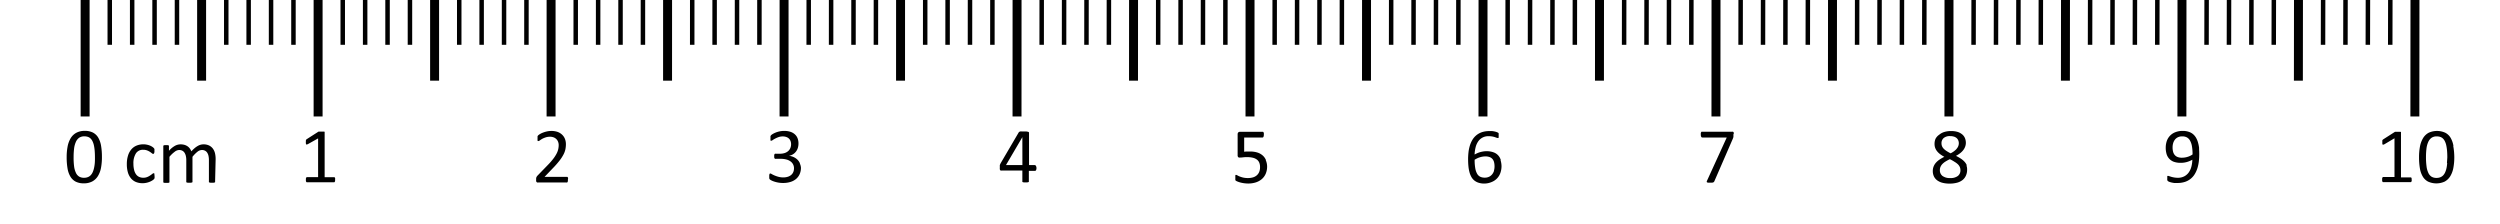 <svg id="Layer_3" data-name="Layer 3" xmlns="http://www.w3.org/2000/svg" viewBox="0 0 558 50">
  <title>Artboard 1</title>
  <path d="M20,26H18V0h2ZM25,0H24V10h1Zm5,0H29V10h1Zm5,0H34V10h1Zm5,0H39V10h1Zm6,0H44V18h2Zm5,0H50V10h1Zm5,0H55V10h1Zm5,0H60V10h1Zm5,0H65V10h1Zm6,0H70V26h2Zm5,0H76V10h1Zm5,0H81V10h1Zm5,0H86V10h1Zm5,0H91V10h1Zm6,0H96V18h2Zm5,0h-1V10h1Zm5,0h-1V10h1Zm5,0h-1V10h1Zm5,0h-1V10h1Zm6,0h-2V26h2Zm5,0h-1V10h1Zm5,0h-1V10h1Zm5,0h-1V10h1Zm5,0h-1V10h1Zm6,0h-2V18h2Zm5,0h-1V10h1Zm5,0h-1V10h1Zm5,0h-1V10h1Zm5,0h-1V10h1Zm6,0h-2V26h2Zm5,0h-1V10h1Zm5,0h-1V10h1Zm5,0h-1V10h1Zm5,0h-1V10h1Zm6,0h-2V18h2Zm5,0h-1V10h1Zm5,0h-1V10h1Zm5,0h-1V10h1Zm5,0h-1V10h1Zm6,0h-2V26h2Zm5,0h-1V10h1Zm5,0h-1V10h1Zm5,0h-1V10h1Zm5,0h-1V10h1Zm6,0h-2V18h2Zm5,0h-1V10h1Zm5,0h-1V10h1Zm5,0h-1V10h1Zm5,0h-1V10h1Zm6,0h-2V26h2Zm5,0h-1V10h1Zm5,0h-1V10h1Zm5,0h-1V10h1Zm5,0h-1V10h1Zm6,0h-2V18h2Zm5,0h-1V10h1Zm5,0h-1V10h1Zm5,0h-1V10h1Zm5,0h-1V10h1Zm6,0h-2V26h2Zm5,0h-1V10h1Zm5,0h-1V10h1Zm5,0h-1V10h1Zm5,0h-1V10h1Zm6,0h-2V18h2Zm5,0h-1V10h1Zm5,0h-1V10h1Zm5,0h-1V10h1Zm5,0h-1V10h1Zm6,0h-2V26h2Zm5,0h-1V10h1Zm5,0h-1V10h1Zm5,0h-1V10h1Zm5,0h-1V10h1Zm6,0h-2V18h2Zm5,0h-1V10h1Zm5,0h-1V10h1Zm5,0h-1V10h1Zm5,0h-1V10h1Zm6,0h-2V26h2Zm5,0h-1V10h1Zm5,0h-1V10h1Zm5,0h-1V10h1Zm5,0h-1V10h1Zm6,0h-2V18h2Zm5,0h-1V10h1Zm5,0h-1V10h1Zm5,0h-1V10h1Zm5,0h-1V10h1Zm6,0h-2V26h2Zm5,0h-1V10h1Zm5,0h-1V10h1Zm5,0h-1V10h1Zm5,0h-1V10h1Zm6,0h-2V18h2Zm5,0h-1V10h1Zm5,0h-1V10h1Zm5,0h-1V10h1Zm5,0h-1V10h1Zm6,0h-2V26h2ZM22.56,32.54a5.28,5.28,0,0,0-.64-1.83,3,3,0,0,0-1.18-1.12,3.91,3.91,0,0,0-1.81-.38,3.88,3.88,0,0,0-1.9.43,3.32,3.32,0,0,0-1.25,1.2,5.62,5.62,0,0,0-.69,1.86,12.55,12.55,0,0,0-.21,2.39,14.66,14.66,0,0,0,.19,2.49,5.27,5.27,0,0,0,.64,1.83,3,3,0,0,0,1.18,1.13,3.89,3.89,0,0,0,1.81.38,3.91,3.91,0,0,0,1.91-.43,3.35,3.35,0,0,0,1.25-1.2,5.49,5.49,0,0,0,.69-1.86A12.77,12.77,0,0,0,22.75,35,14.67,14.67,0,0,0,22.56,32.54Zm-1.4,3.81A7.84,7.84,0,0,1,21,37.45a4.92,4.92,0,0,1-.28.91,2.47,2.47,0,0,1-.44.71,1.8,1.8,0,0,1-.64.45,2.21,2.21,0,0,1-.87.16,2.13,2.13,0,0,1-1.08-.25,1.89,1.89,0,0,1-.73-.82,4.78,4.78,0,0,1-.42-1.46A15.11,15.11,0,0,1,16.43,35a15.31,15.31,0,0,1,.1-1.78,5.09,5.09,0,0,1,.36-1.44,2.36,2.36,0,0,1,.73-1,2,2,0,0,1,1.21-.35,2.49,2.49,0,0,1,.76.11,1.65,1.65,0,0,1,.6.35,2.15,2.15,0,0,1,.45.62,3.94,3.94,0,0,1,.31.89,9.1,9.1,0,0,1,.18,1.2q.06.68.06,1.53Q21.2,35.78,21.16,36.36ZM34.46,39a.88.88,0,0,0,0-.21.27.27,0,0,0-.07-.12.16.16,0,0,0-.11,0,.55.55,0,0,0-.29.15q-.19.15-.47.34a3.62,3.62,0,0,1-.65.35,2.26,2.26,0,0,1-.88.16,2.19,2.19,0,0,1-.94-.19,1.75,1.75,0,0,1-.69-.58,2.77,2.77,0,0,1-.43-1,5.53,5.53,0,0,1-.15-1.34,4.08,4.08,0,0,1,.56-2.33,1.83,1.83,0,0,1,1.6-.8,2.46,2.46,0,0,1,.88.14,3.36,3.36,0,0,1,.64.32,4.65,4.65,0,0,1,.44.32.51.51,0,0,0,.3.14.23.23,0,0,0,.19-.14,1,1,0,0,0,.08-.48q0-.16,0-.26a.88.88,0,0,0,0-.19.62.62,0,0,0-.07-.14,1.14,1.14,0,0,0-.15-.17,2.11,2.11,0,0,0-.34-.25,2.9,2.9,0,0,0-.53-.26,4,4,0,0,0-.65-.18,3.78,3.78,0,0,0-.73-.07,4,4,0,0,0-1.45.26,3.1,3.1,0,0,0-1.17.8,3.78,3.78,0,0,0-.78,1.38,6.26,6.26,0,0,0-.29,2,6.4,6.4,0,0,0,.23,1.81,3.74,3.74,0,0,0,.68,1.33,2.86,2.86,0,0,0,1.1.82,3.82,3.82,0,0,0,1.51.28,4,4,0,0,0,.8-.08,4.37,4.37,0,0,0,.72-.21,3.53,3.53,0,0,0,.59-.29,2.11,2.11,0,0,0,.37-.27.84.84,0,0,0,.14-.17.67.67,0,0,0,.05-.13.9.9,0,0,0,0-.18c0-.07,0-.16,0-.26A3,3,0,0,0,34.46,39Zm13.67-3.49A5.73,5.73,0,0,0,48,34.26a2.87,2.87,0,0,0-.46-1.05,2.34,2.34,0,0,0-.84-.72,2.79,2.79,0,0,0-1.28-.27,2.38,2.38,0,0,0-.63.08,2.76,2.76,0,0,0-.64.27,4.5,4.5,0,0,0-.69.48,8.16,8.16,0,0,0-.75.73,2.82,2.82,0,0,0-.35-.64,2.11,2.11,0,0,0-.51-.49,2.35,2.35,0,0,0-.69-.32,3.15,3.15,0,0,0-.88-.11,2.59,2.59,0,0,0-1.27.35,5.11,5.11,0,0,0-1.3,1.09v-1a.21.21,0,0,0,0-.12.26.26,0,0,0-.1-.09.49.49,0,0,0-.2-.05h-.65a.55.55,0,0,0-.2.05.22.22,0,0,0-.11.09.24.24,0,0,0,0,.12v7.91a.21.21,0,0,0,0,.12.24.24,0,0,0,.11.08.87.87,0,0,0,.22.05l.35,0,.36,0a.8.8,0,0,0,.22-.05.27.27,0,0,0,.11-.08.19.19,0,0,0,0-.12V35A6.6,6.6,0,0,1,39,33.87a1.67,1.67,0,0,1,1-.39,1.46,1.46,0,0,1,.7.16,1.32,1.32,0,0,1,.49.46,2.24,2.24,0,0,1,.29.71,4,4,0,0,1,.1.91v4.81a.21.21,0,0,0,0,.12.24.24,0,0,0,.11.08.88.88,0,0,0,.23.05l.35,0,.35,0a.87.87,0,0,0,.22-.05.27.27,0,0,0,.12-.08.19.19,0,0,0,0-.12V35a7,7,0,0,1,1.11-1.13,1.66,1.66,0,0,1,1-.39,1.48,1.48,0,0,1,.7.16,1.31,1.31,0,0,1,.49.46,2.11,2.11,0,0,1,.28.71,4.4,4.4,0,0,1,.09.91v4.81a.19.19,0,0,0,0,.12.27.27,0,0,0,.12.08.87.87,0,0,0,.22.05l.36,0,.35,0a.8.8,0,0,0,.22-.05.27.27,0,0,0,.11-.08.19.19,0,0,0,0-.12Zm26.68,4.35a.68.68,0,0,0-.06-.19.31.31,0,0,0-.1-.12.25.25,0,0,0-.13,0H72.46v-10a.2.2,0,0,0,0-.1.19.19,0,0,0-.11-.08l-.22,0-.35,0H71.5l-.18,0-.13,0-.09,0-2.62,1.68-.13.11a.37.37,0,0,0-.07.12.79.79,0,0,0,0,.18,2.51,2.51,0,0,0,0,.59.32.32,0,0,0,.08.19.18.18,0,0,0,.16,0,1,1,0,0,0,.27-.11L71,30.89v8.65H68.58a.23.23,0,0,0-.13,0,.33.33,0,0,0-.1.12.78.78,0,0,0-.07.19,1.23,1.23,0,0,0,0,.27,1.27,1.27,0,0,0,0,.28.54.54,0,0,0,.07.18.32.32,0,0,0,.1.1.21.21,0,0,0,.11,0h5.94a.24.24,0,0,0,.12,0,.27.27,0,0,0,.1-.1.61.61,0,0,0,.07-.18,1.27,1.27,0,0,0,0-.28A1.46,1.46,0,0,0,74.81,39.88Zm52-.06a.59.59,0,0,0-.07-.2.35.35,0,0,0-.11-.12.27.27,0,0,0-.14,0h-4.95l1.8-1.88a20.29,20.29,0,0,0,1.56-1.77,8.75,8.75,0,0,0,.9-1.4,4.41,4.41,0,0,0,.41-1.17,6.14,6.14,0,0,0,.1-1.08,3.21,3.21,0,0,0-.2-1.14,2.6,2.6,0,0,0-.61-.94,2.86,2.86,0,0,0-1-.64,4.08,4.08,0,0,0-1.45-.23,4.51,4.51,0,0,0-1,.11,6,6,0,0,0-.86.26,4.34,4.34,0,0,0-.65.31,3,3,0,0,0-.36.25.7.7,0,0,0-.14.15.66.66,0,0,0-.06.13.81.81,0,0,0,0,.17q0,.1,0,.23a2.35,2.35,0,0,0,0,.32.93.93,0,0,0,0,.21.25.25,0,0,0,.08.11.19.19,0,0,0,.11,0,.71.71,0,0,0,.33-.15A6.35,6.35,0,0,1,121,31a5.24,5.24,0,0,1,.77-.33,3.08,3.08,0,0,1,1-.15,2.18,2.18,0,0,1,.83.15,1.71,1.71,0,0,1,.6.4,1.74,1.74,0,0,1,.37.59,2,2,0,0,1,.13.72,4.37,4.37,0,0,1-.08.81,3.83,3.83,0,0,1-.34,1,7.68,7.68,0,0,1-.73,1.17,14.58,14.58,0,0,1-1.26,1.45l-2.27,2.34a1.73,1.73,0,0,0-.18.21,1.42,1.42,0,0,0-.11.2.74.74,0,0,0-.06.23,3,3,0,0,0,0,.31,1.46,1.46,0,0,0,0,.33.43.43,0,0,0,.1.2.37.37,0,0,0,.16.1.65.65,0,0,0,.22,0h6.28a.29.29,0,0,0,.15,0,.28.28,0,0,0,.11-.12.83.83,0,0,0,.06-.21,1.61,1.61,0,0,0,0-.28A1.55,1.55,0,0,0,126.79,39.82Zm51.74-3.33a2.55,2.55,0,0,0-.55-.82,3,3,0,0,0-.84-.58,3.27,3.27,0,0,0-1.08-.29v0a2.51,2.51,0,0,0,2-1.77,3.4,3.4,0,0,0,.14-1,3.14,3.14,0,0,0-.2-1.14,2.31,2.31,0,0,0-.6-.88,2.74,2.74,0,0,0-1-.57,4.33,4.33,0,0,0-1.39-.2,5,5,0,0,0-1.05.11,5.2,5.2,0,0,0-.86.26,4.42,4.42,0,0,0-.63.31,2.06,2.06,0,0,0-.34.24.71.71,0,0,0-.12.14.8.8,0,0,0-.06.14.7.7,0,0,0,0,.18c0,.07,0,.14,0,.23a3,3,0,0,0,0,.31.6.6,0,0,0,0,.18.16.16,0,0,0,.08.09l.11,0a.72.72,0,0,0,.31-.15,5.05,5.05,0,0,1,.55-.33,6.18,6.18,0,0,1,.76-.33,2.76,2.76,0,0,1,.94-.15,2.31,2.31,0,0,1,.82.14,1.59,1.59,0,0,1,.58.37,1.54,1.54,0,0,1,.34.56,2,2,0,0,1,.11.67,2.15,2.15,0,0,1-.17.87,1.89,1.89,0,0,1-.49.67,2.2,2.2,0,0,1-.78.43,3.37,3.37,0,0,1-1,.15h-1a.32.32,0,0,0-.14,0,.31.31,0,0,0-.11.1.47.47,0,0,0-.07.18,1.2,1.2,0,0,0,0,.28,1.16,1.16,0,0,0,0,.3.59.59,0,0,0,.08.18.29.29,0,0,0,.12.1.34.34,0,0,0,.14,0h1.12a4.76,4.76,0,0,1,1.25.15,2.73,2.73,0,0,1,.93.43,1.84,1.84,0,0,1,.77,1.54,2.12,2.12,0,0,1-.15.81,1.73,1.73,0,0,1-.46.65,2.13,2.13,0,0,1-.76.42,3.32,3.32,0,0,1-1,.15,4.11,4.11,0,0,1-1.11-.14,6.71,6.71,0,0,1-.87-.3,5.58,5.58,0,0,1-.61-.3.87.87,0,0,0-.32-.14.2.2,0,0,0-.18.12,1.06,1.06,0,0,0-.06.44,3.12,3.12,0,0,0,0,.31,1.18,1.18,0,0,0,0,.21.72.72,0,0,0,.06.15.53.53,0,0,0,.1.12,1.85,1.85,0,0,0,.32.2,4.11,4.11,0,0,0,.64.26,6.67,6.67,0,0,0,.88.22,5.76,5.76,0,0,0,1.07.09,5.5,5.5,0,0,0,1.69-.24,3.51,3.51,0,0,0,1.26-.69,3,3,0,0,0,.78-1.08,3.51,3.51,0,0,0,.27-1.41A2.57,2.57,0,0,0,178.52,36.49ZM231.2,37a.28.28,0,0,0-.24-.15h-1.28V29.63a.17.17,0,0,0-.07-.14.54.54,0,0,0-.21-.09l-.35-.06-.52,0h-.47a1.73,1.73,0,0,0-.33,0,.8.8,0,0,0-.22.09.4.4,0,0,0-.13.12l-4.05,6.91-.1.22a1.32,1.32,0,0,0-.07.21,1.45,1.45,0,0,0,0,.24q0,.13,0,.3a2.23,2.23,0,0,0,0,.34.43.43,0,0,0,.08.2.3.3,0,0,0,.13.1.5.5,0,0,0,.17,0h4.65v2.39a.21.21,0,0,0,0,.12.24.24,0,0,0,.12.08.92.92,0,0,0,.23.05l.36,0,.37,0,.24-.05a.28.28,0,0,0,.13-.08.19.19,0,0,0,0-.12V38.14H231a.27.27,0,0,0,.25-.17,1,1,0,0,0,.09-.46A.94.94,0,0,0,231.2,37Zm-3-.15h-3.67l3.66-6.24h0Zm54.35-1.14a2.75,2.75,0,0,0-.71-1,3.25,3.25,0,0,0-1.17-.66,5.25,5.25,0,0,0-1.64-.23h-.72a5.11,5.11,0,0,0-.61.05V30.7h4.07a.26.26,0,0,0,.24-.18,1.17,1.17,0,0,0,.08-.49,1.58,1.58,0,0,0,0-.29.63.63,0,0,0-.07-.2.31.31,0,0,0-.11-.12.27.27,0,0,0-.14,0h-5a.52.52,0,0,0-.39.14.6.6,0,0,0-.14.43v4.63a.67.67,0,0,0,.11.44.46.46,0,0,0,.35.11,5.35,5.35,0,0,0,.72-.05,7,7,0,0,1,.92-.05,5.47,5.47,0,0,1,1.3.14,2.41,2.41,0,0,1,.9.41,1.68,1.68,0,0,1,.53.69,2.54,2.54,0,0,1,.17,1,2.7,2.7,0,0,1-.2,1.1,2.05,2.05,0,0,1-.56.75,2.26,2.26,0,0,1-.85.44,3.93,3.93,0,0,1-1.08.14,4.6,4.6,0,0,1-1.09-.11,5.57,5.57,0,0,1-.77-.24,3.72,3.72,0,0,1-.5-.24.64.64,0,0,0-.27-.11.18.18,0,0,0-.11,0,.28.28,0,0,0-.08.11.61.61,0,0,0,0,.19,2.43,2.43,0,0,0,0,.27q0,.16,0,.27a.92.92,0,0,0,0,.19.75.75,0,0,0,0,.13.43.43,0,0,0,.09.11,1.28,1.28,0,0,0,.3.17,5.13,5.13,0,0,0,.61.22,6.55,6.55,0,0,0,.84.18,6.44,6.44,0,0,0,1,.08,5.52,5.52,0,0,0,1.73-.25,3.86,3.86,0,0,0,1.34-.74,3.3,3.3,0,0,0,.87-1.2,4.06,4.06,0,0,0,.31-1.63A3.62,3.62,0,0,0,282.52,35.75Zm52.42,0A2.53,2.53,0,0,0,333.35,34a4.26,4.26,0,0,0-1.56-.25,4.61,4.61,0,0,0-.81.07,5.58,5.58,0,0,0-.72.17,5.12,5.12,0,0,0-.62.24c-.19.09-.36.18-.51.26a7.67,7.67,0,0,1,.21-1.55,4.07,4.07,0,0,1,.55-1.31,2.7,2.7,0,0,1,2.37-1.23,4.43,4.43,0,0,1,.79.06,4.6,4.6,0,0,1,.58.14l.4.14a.82.82,0,0,0,.26.06.21.21,0,0,0,.13,0,.25.25,0,0,0,.08-.11.56.56,0,0,0,0-.18c0-.08,0-.17,0-.27a2,2,0,0,0,0-.21,1,1,0,0,0,0-.15.49.49,0,0,0,0-.12.31.31,0,0,0-.09-.11,1.17,1.17,0,0,0-.25-.13,3.32,3.32,0,0,0-.47-.15,6.08,6.08,0,0,0-.62-.11,5.82,5.82,0,0,0-.66,0,5,5,0,0,0-1.7.26,3.93,3.93,0,0,0-1.25.72,4,4,0,0,0-.87,1.06,6,6,0,0,0-.55,1.31,8.26,8.26,0,0,0-.28,1.44,14,14,0,0,0-.08,1.48q0,.83.07,1.55a8.32,8.32,0,0,0,.23,1.33,4.63,4.63,0,0,0,.43,1.08,2.73,2.73,0,0,0,.67.8,2.94,2.94,0,0,0,.95.5,4.1,4.1,0,0,0,1.26.18A4.25,4.25,0,0,0,333,40.6a3.34,3.34,0,0,0,1.91-2.08,4.63,4.63,0,0,0,.23-1.45A4.88,4.88,0,0,0,334.93,35.76Zm-1.49,2.36a2.41,2.41,0,0,1-.4.8,2,2,0,0,1-.69.57,2.12,2.12,0,0,1-1,.21,2.23,2.23,0,0,1-1-.2,1.64,1.64,0,0,1-.69-.66,3.79,3.79,0,0,1-.42-1.23,10.52,10.52,0,0,1-.14-1.9,3.89,3.89,0,0,1,.51-.29,4.46,4.46,0,0,1,1.21-.4,3.85,3.85,0,0,1,.65-.06,2.64,2.64,0,0,1,1,.16,1.53,1.53,0,0,1,.63.45,1.74,1.74,0,0,1,.34.71,3.89,3.89,0,0,1,.1.93A3.31,3.31,0,0,1,333.44,38.12ZM387,29.71a.62.62,0,0,0-.08-.2.23.23,0,0,0-.14-.11.78.78,0,0,0-.21,0h-6.63a.26.26,0,0,0-.14,0,.33.33,0,0,0-.11.12.76.76,0,0,0-.07.21,1.78,1.78,0,0,0,0,.29,1.16,1.16,0,0,0,.08.49.27.27,0,0,0,.25.18h5.46L381,40.35a.65.65,0,0,0-.06.2.15.15,0,0,0,.07.14.54.54,0,0,0,.24.08,3.16,3.16,0,0,0,.47,0h.39a.88.88,0,0,0,.26-.05.45.45,0,0,0,.17-.11.5.5,0,0,0,.11-.17l4.1-9.44.09-.23a1.4,1.4,0,0,0,.06-.23,2.33,2.33,0,0,0,0-.25,2.51,2.51,0,0,0,0-.29A1.56,1.56,0,0,0,387,29.71Zm52,7.2a2.81,2.81,0,0,0-.5-.79,4.15,4.15,0,0,0-.82-.7,10,10,0,0,0-1.11-.63,6.5,6.5,0,0,0,.94-.6,3.91,3.91,0,0,0,.69-.69,2.81,2.81,0,0,0,.43-.78,2.56,2.56,0,0,0,.15-.86,2.77,2.77,0,0,0-.19-1,2.17,2.17,0,0,0-.6-.84,3,3,0,0,0-1-.56,4.81,4.81,0,0,0-1.49-.21,5,5,0,0,0-1.57.22,3.17,3.17,0,0,0-1.11.61A2.47,2.47,0,0,0,432,31a2.93,2.93,0,0,0-.21,1.12,2.61,2.61,0,0,0,.14.88,2.73,2.73,0,0,0,.43.76,3.68,3.68,0,0,0,.69.66,6.51,6.51,0,0,0,.93.58,8.85,8.85,0,0,0-1.09.63,4.23,4.23,0,0,0-.81.71,2.83,2.83,0,0,0-.5.83,2.67,2.67,0,0,0-.18,1,2.73,2.73,0,0,0,.25,1.2,2.39,2.39,0,0,0,.74.89,3.42,3.42,0,0,0,1.18.54,6.14,6.14,0,0,0,1.57.18,6.27,6.27,0,0,0,1.67-.2,3.39,3.39,0,0,0,1.23-.6,2.61,2.61,0,0,0,.76-1,3.12,3.12,0,0,0,.26-1.31A2.41,2.41,0,0,0,438.9,36.91ZM437,39.27a2.64,2.64,0,0,1-1.7.47,2.76,2.76,0,0,1-1.74-.47,1.59,1.59,0,0,1-.58-1.32,1.81,1.81,0,0,1,.14-.71,2.17,2.17,0,0,1,.4-.61,3.69,3.69,0,0,1,.69-.56,9.4,9.4,0,0,1,1-.54q.6.29,1,.56a4.26,4.26,0,0,1,.76.55,2,2,0,0,1,.45.62,1.76,1.76,0,0,1,.15.73A1.57,1.57,0,0,1,437,39.27Zm-.27-6.05a4.46,4.46,0,0,1-1.36,1,10.21,10.21,0,0,1-.91-.52,3.59,3.59,0,0,1-.63-.51,1.8,1.8,0,0,1-.37-.56,1.7,1.7,0,0,1-.12-.64,1.49,1.49,0,0,1,.49-1.18,2.11,2.11,0,0,1,1.44-.43,2.84,2.84,0,0,1,.83.11,1.64,1.64,0,0,1,.61.32,1.36,1.36,0,0,1,.37.51,1.67,1.67,0,0,1,.13.67A1.83,1.83,0,0,1,436.7,33.22Zm54.12-.09a7.69,7.69,0,0,0-.25-1.31,4.55,4.55,0,0,0-.45-1.08,3.11,3.11,0,0,0-.69-.82,2.84,2.84,0,0,0-1-.52,4,4,0,0,0-1.26-.18,4.37,4.37,0,0,0-1.72.31,3.22,3.22,0,0,0-1.87,2,4.66,4.66,0,0,0-.22,1.44,5,5,0,0,0,.17,1.34,2.72,2.72,0,0,0,.56,1.06,2.67,2.67,0,0,0,1,.71,4.29,4.29,0,0,0,1.6.26,4.84,4.84,0,0,0,1.49-.21,5.7,5.7,0,0,0,1.12-.48,6.54,6.54,0,0,1-.21,1.54,4,4,0,0,1-.58,1.28,2.84,2.84,0,0,1-1,.88,3,3,0,0,1-1.46.33,4.42,4.42,0,0,1-.81-.07,5.86,5.86,0,0,1-.63-.14l-.44-.14a.82.82,0,0,0-.27-.07l-.12,0a.16.16,0,0,0-.07.08.62.62,0,0,0,0,.18,2.57,2.57,0,0,0,0,.31,1.39,1.39,0,0,0,0,.36.46.46,0,0,0,.13.22,1,1,0,0,0,.28.16,3.45,3.45,0,0,0,.48.15,6.42,6.42,0,0,0,.64.12,5.63,5.63,0,0,0,.73,0,5.26,5.26,0,0,0,1.73-.26,4,4,0,0,0,2.18-1.79,6,6,0,0,0,.57-1.31,8.39,8.39,0,0,0,.3-1.46,12.93,12.93,0,0,0,.09-1.49A14,14,0,0,0,490.82,33.13ZM488.3,35a4.11,4.11,0,0,1-1.27.2,2.55,2.55,0,0,1-1-.16,1.59,1.59,0,0,1-.64-.46,1.83,1.83,0,0,1-.36-.73,3.79,3.79,0,0,1-.11-.95,3.34,3.34,0,0,1,.12-.91,2.4,2.4,0,0,1,.38-.79,1.89,1.89,0,0,1,.66-.55,2.11,2.11,0,0,1,1-.21,2.15,2.15,0,0,1,1,.21,1.77,1.77,0,0,1,.71.69,3.77,3.77,0,0,1,.44,1.24,10.13,10.13,0,0,1,.15,1.89A3.73,3.73,0,0,1,488.3,35Zm50,4.91a.68.68,0,0,0-.06-.19.32.32,0,0,0-.1-.12.25.25,0,0,0-.13,0H535.9v-10a.2.2,0,0,0,0-.1.19.19,0,0,0-.11-.08l-.22,0-.35,0h-.26l-.18,0-.13,0-.09,0-2.62,1.68-.13.11a.39.39,0,0,0-.07.12.74.74,0,0,0,0,.18,1.91,1.91,0,0,0,0,.25,2.22,2.22,0,0,0,0,.33.33.33,0,0,0,.08.19.18.18,0,0,0,.16,0,1,1,0,0,0,.27-.11l2.2-1.31v8.65H532a.23.23,0,0,0-.13,0,.32.32,0,0,0-.1.12.74.74,0,0,0-.07.19,1.23,1.23,0,0,0,0,.27,1.27,1.27,0,0,0,0,.28.56.56,0,0,0,.07.18.33.33,0,0,0,.1.1.21.21,0,0,0,.11,0H538a.23.23,0,0,0,.12,0,.26.26,0,0,0,.1-.1.61.61,0,0,0,.07-.18,1.27,1.27,0,0,0,0-.28A1.38,1.38,0,0,0,538.25,39.88Zm9.31-7.33a5.3,5.3,0,0,0-.64-1.83,3,3,0,0,0-1.18-1.12,4.47,4.47,0,0,0-3.71,0,3.32,3.32,0,0,0-1.25,1.2,5.62,5.62,0,0,0-.69,1.86,12.55,12.55,0,0,0-.21,2.39,14.55,14.55,0,0,0,.19,2.49,5.25,5.25,0,0,0,.64,1.83,3,3,0,0,0,1.18,1.13,4.47,4.47,0,0,0,3.71,0,3.36,3.36,0,0,0,1.25-1.2,5.53,5.53,0,0,0,.69-1.86,12.86,12.86,0,0,0,.21-2.39A14.77,14.77,0,0,0,547.56,32.54Zm-1.4,3.81a7.69,7.69,0,0,1-.14,1.09,4.92,4.92,0,0,1-.28.91,2.49,2.49,0,0,1-.44.71,1.81,1.81,0,0,1-.64.45,2.2,2.2,0,0,1-.87.16,2.12,2.12,0,0,1-1.08-.25,1.9,1.9,0,0,1-.73-.82,4.81,4.81,0,0,1-.42-1.46,15.11,15.11,0,0,1-.13-2.17,15.31,15.31,0,0,1,.1-1.78,5.12,5.12,0,0,1,.36-1.44,2.37,2.37,0,0,1,.73-1,2,2,0,0,1,1.21-.35,2.48,2.48,0,0,1,.76.11,1.64,1.64,0,0,1,.6.35,2.13,2.13,0,0,1,.45.62,3.93,3.93,0,0,1,.31.89,9.27,9.27,0,0,1,.18,1.2q.06.68.06,1.53Q546.2,35.78,546.16,36.36Z"/>
</svg>
